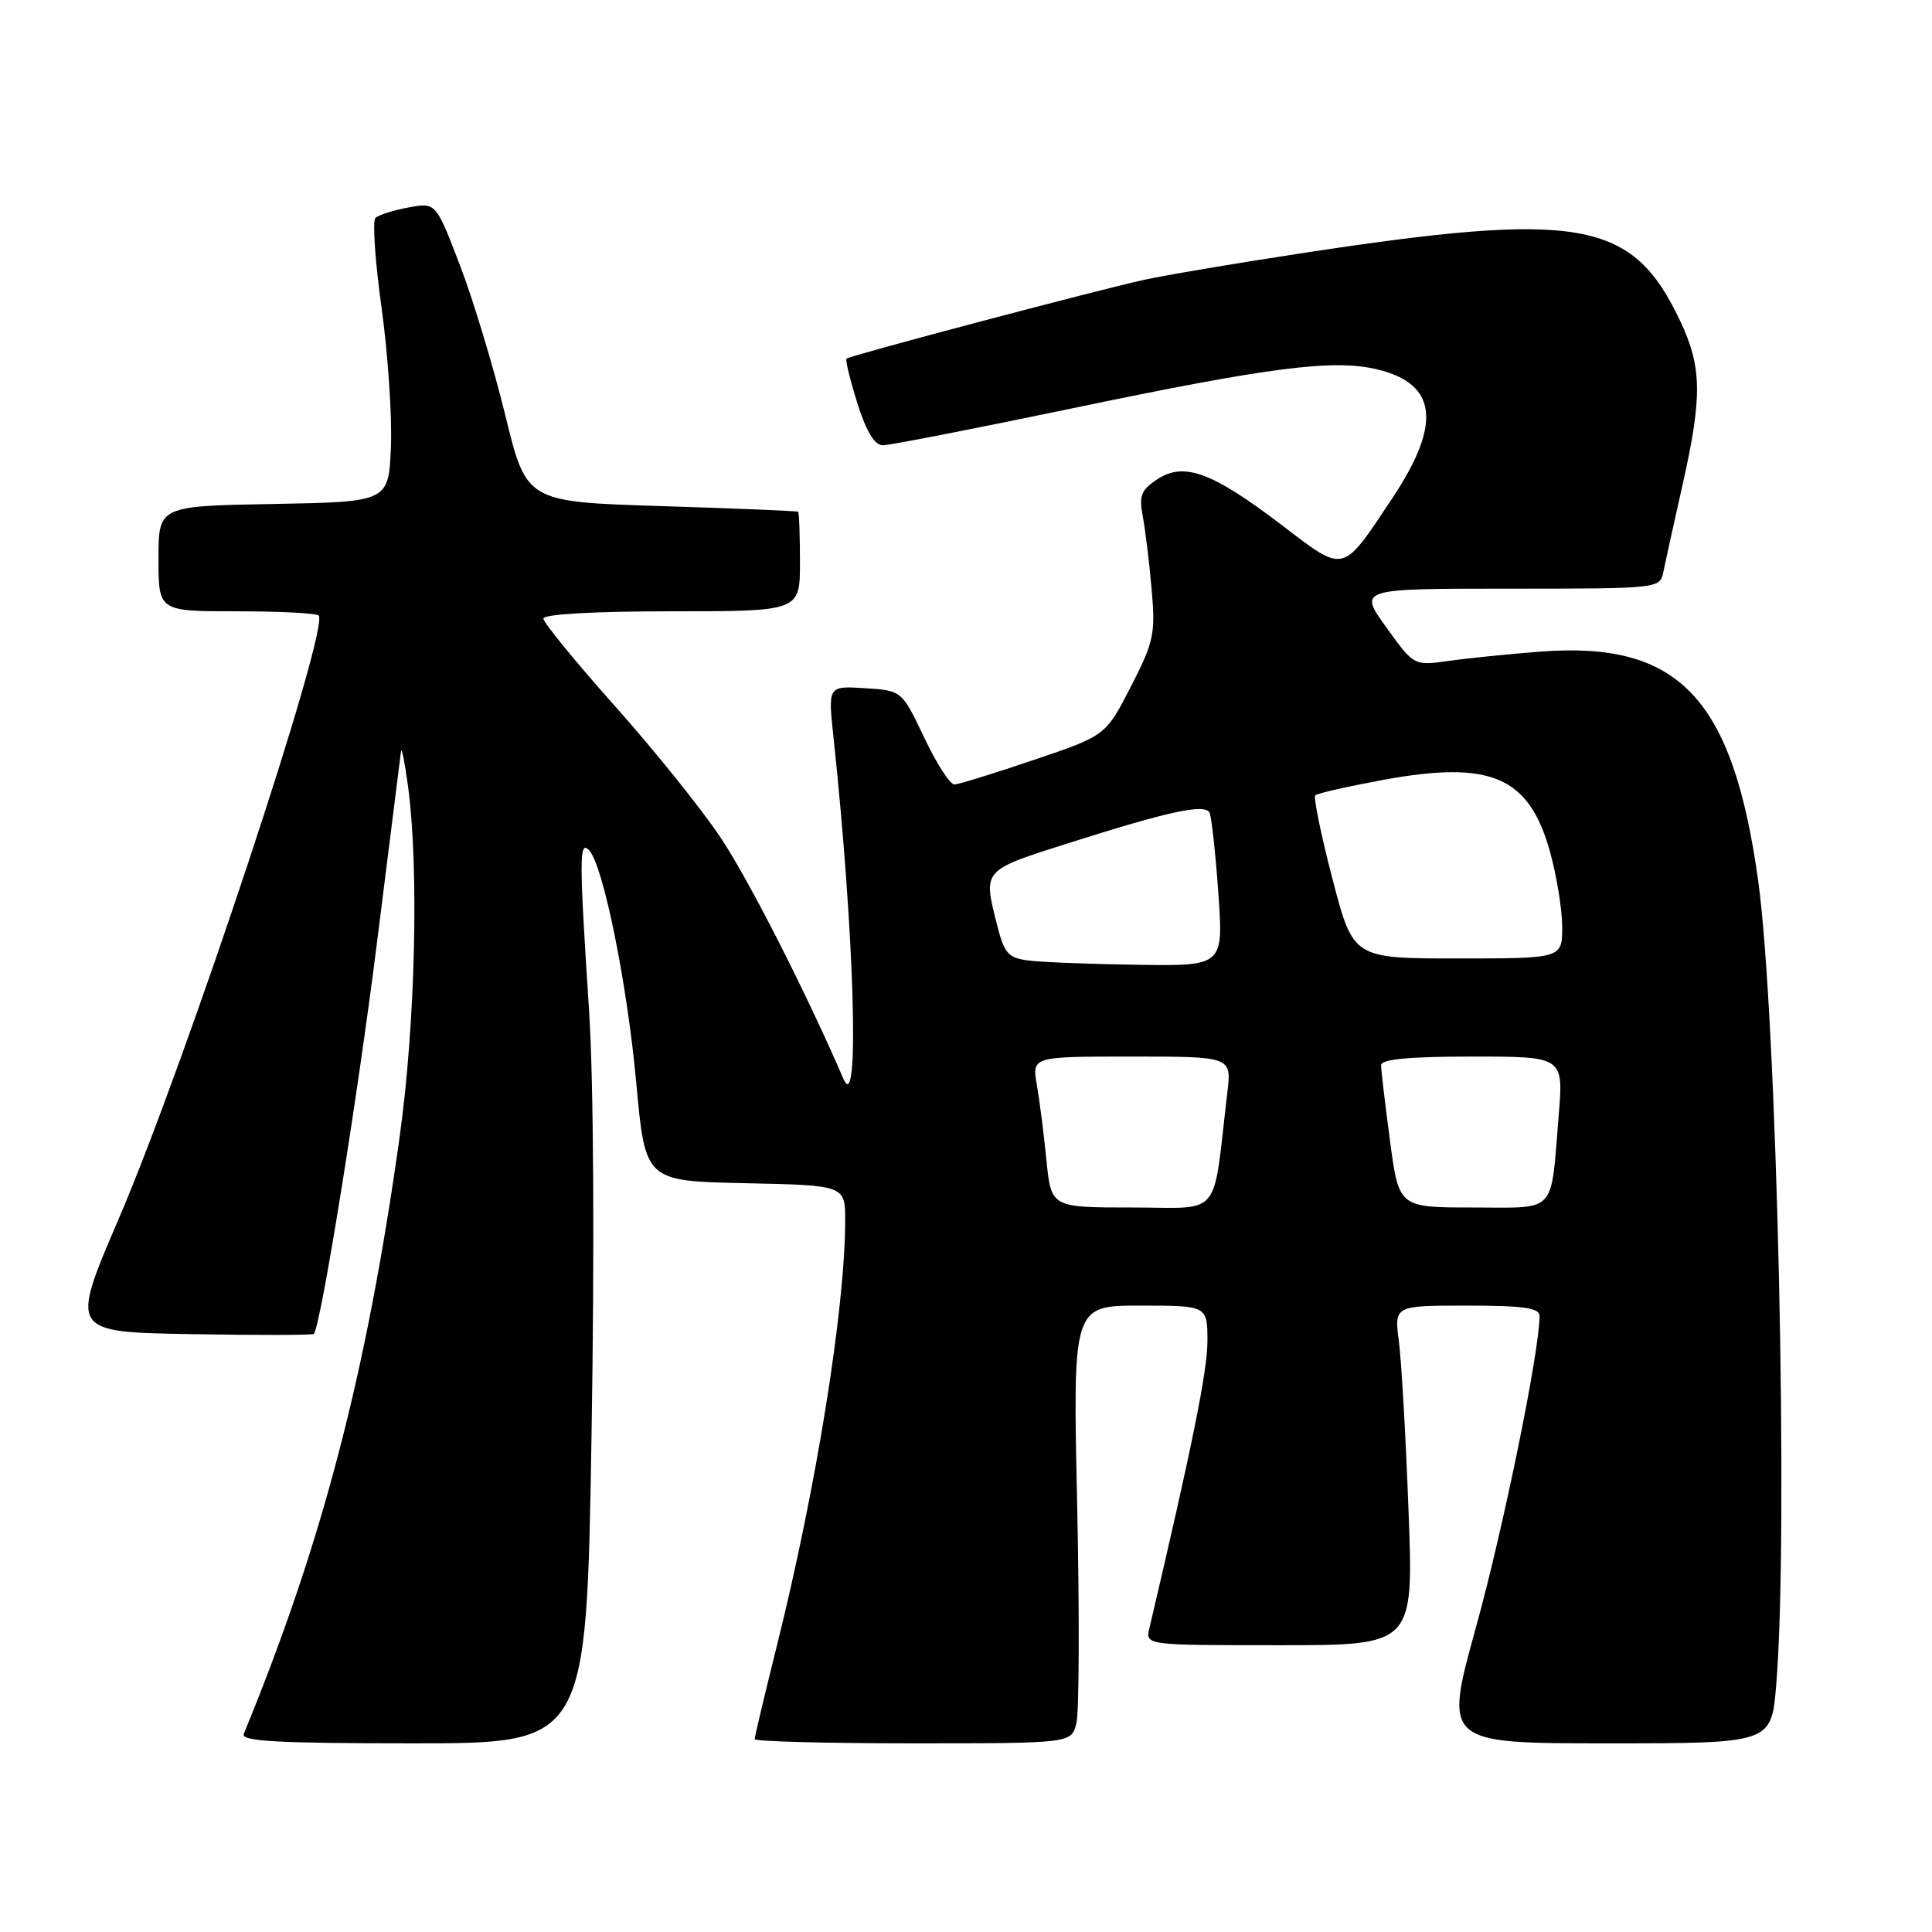 <?xml version="1.0" encoding="UTF-8" standalone="no"?>
<!DOCTYPE svg PUBLIC "-//W3C//DTD SVG 1.1//EN" "http://www.w3.org/Graphics/SVG/1.1/DTD/svg11.dtd" >
<svg xmlns="http://www.w3.org/2000/svg" xmlns:xlink="http://www.w3.org/1999/xlink" version="1.1" viewBox="0 0 256 256">
 <g >
 <path fill="currentColor"
d=" M 78.38 190.25 C 78.79 165.83 78.66 143.29 78.06 134.00 C 76.74 113.75 76.74 111.34 78.03 112.63 C 79.90 114.50 83.10 130.25 84.31 143.50 C 85.50 156.50 85.50 156.50 98.75 156.78 C 112.00 157.06 112.00 157.06 111.99 161.78 C 111.97 173.45 108.16 197.17 102.91 218.19 C 101.31 224.62 100.00 230.13 100.00 230.44 C 100.00 230.75 109.44 231.00 120.98 231.00 C 141.96 231.00 141.96 231.00 142.63 228.33 C 143.00 226.86 143.04 213.81 142.73 199.33 C 142.15 173.00 142.15 173.00 151.08 173.00 C 160.00 173.00 160.00 173.00 159.99 177.75 C 159.99 181.66 157.96 191.69 152.30 215.75 C 151.77 218.00 151.77 218.00 169.54 218.00 C 187.31 218.00 187.31 218.00 186.64 200.25 C 186.28 190.49 185.70 180.36 185.36 177.75 C 184.74 173.00 184.74 173.00 194.37 173.00 C 201.87 173.00 204.00 173.30 204.00 174.37 C 204.00 179.02 199.22 202.44 195.59 215.56 C 191.32 231.00 191.32 231.00 213.02 231.00 C 234.71 231.00 234.71 231.00 235.35 223.35 C 237.02 203.61 235.47 134.63 232.96 116.63 C 229.57 92.38 222.43 84.91 204.00 86.35 C 199.88 86.67 194.44 87.22 191.92 87.58 C 187.35 88.22 187.35 88.22 183.68 83.11 C 180.00 78.00 180.00 78.00 199.98 78.00 C 219.90 78.00 219.96 77.99 220.41 75.75 C 220.66 74.51 221.79 69.37 222.93 64.32 C 225.58 52.55 225.53 48.65 222.62 42.50 C 216.29 29.13 209.48 27.91 172.50 33.55 C 163.70 34.89 154.25 36.49 151.50 37.10 C 144.88 38.57 112.59 47.12 112.17 47.52 C 111.99 47.69 112.64 50.34 113.60 53.41 C 114.79 57.19 115.89 59.00 116.99 59.00 C 117.89 59.00 129.17 56.80 142.06 54.11 C 168.31 48.63 176.68 47.56 182.47 48.94 C 190.43 50.84 191.07 56.12 184.51 65.98 C 177.76 76.13 178.28 76.01 169.82 69.56 C 160.61 62.55 156.90 61.18 153.36 63.50 C 151.22 64.90 150.90 65.69 151.41 68.34 C 151.74 70.08 152.28 74.42 152.59 78.00 C 153.12 83.98 152.91 85.02 149.84 90.99 C 146.50 97.48 146.50 97.48 137.00 100.69 C 131.78 102.46 127.03 103.93 126.47 103.95 C 125.90 103.98 124.10 101.19 122.47 97.75 C 119.50 91.50 119.50 91.50 114.61 91.19 C 109.71 90.88 109.71 90.88 110.44 97.69 C 113.21 123.63 113.94 147.98 111.78 143.00 C 106.81 131.50 99.25 116.63 95.52 111.04 C 93.05 107.31 86.74 99.46 81.51 93.59 C 76.28 87.72 72.00 82.48 72.00 81.96 C 72.00 81.38 78.83 81.00 89.00 81.00 C 106.00 81.00 106.00 81.00 106.00 74.50 C 106.00 70.92 105.89 67.91 105.75 67.81 C 105.61 67.70 97.46 67.37 87.62 67.06 C 69.75 66.50 69.75 66.50 66.95 55.00 C 65.40 48.67 62.71 39.75 60.95 35.16 C 57.76 26.82 57.76 26.82 54.13 27.49 C 52.13 27.86 50.16 28.48 49.75 28.88 C 49.34 29.27 49.70 34.60 50.55 40.71 C 51.40 46.82 51.96 55.12 51.80 59.16 C 51.50 66.50 51.50 66.50 36.25 66.78 C 21.00 67.05 21.00 67.05 21.00 74.03 C 21.00 81.00 21.00 81.00 31.33 81.00 C 37.02 81.00 41.91 81.25 42.22 81.55 C 43.75 83.08 24.66 140.69 15.73 161.50 C 9.29 176.50 9.29 176.50 25.29 176.78 C 34.09 176.93 41.42 176.92 41.58 176.75 C 42.48 175.86 47.41 145.27 50.00 124.52 C 51.65 111.33 53.06 100.08 53.14 99.52 C 53.22 98.96 53.62 100.97 54.04 104.00 C 55.54 114.86 55.05 135.65 52.94 150.76 C 48.56 182.04 42.69 204.50 32.30 229.75 C 31.90 230.73 36.77 231.00 54.75 231.00 C 77.71 231.00 77.71 231.00 78.38 190.25 Z  M 138.66 153.75 C 138.32 150.31 137.75 145.81 137.39 143.75 C 136.74 140.00 136.74 140.00 149.96 140.00 C 163.19 140.00 163.19 140.00 162.63 144.75 C 160.63 161.73 162.06 160.00 150.05 160.00 C 139.29 160.00 139.29 160.00 138.66 153.75 Z  M 184.18 151.14 C 183.53 146.26 183.00 141.76 183.00 141.14 C 183.00 140.35 186.73 140.00 195.09 140.00 C 207.17 140.00 207.17 140.00 206.54 147.75 C 205.44 161.07 206.44 160.00 195.16 160.00 C 185.36 160.00 185.36 160.00 184.18 151.14 Z  M 136.35 127.28 C 133.58 126.94 133.08 126.37 132.10 122.50 C 130.26 115.16 130.06 115.37 142.05 111.57 C 154.93 107.49 159.58 106.49 160.26 107.66 C 160.52 108.12 161.05 112.89 161.43 118.25 C 162.12 128.00 162.12 128.00 150.81 127.84 C 144.59 127.75 138.08 127.50 136.35 127.28 Z  M 176.55 116.43 C 175.04 110.62 174.02 105.65 174.28 105.39 C 174.54 105.12 178.62 104.20 183.33 103.33 C 197.54 100.73 202.58 102.89 205.36 112.78 C 206.26 116.00 207.00 120.51 207.00 122.82 C 207.00 127.00 207.00 127.00 193.15 127.00 C 179.30 127.00 179.30 127.00 176.55 116.43 Z "/>
</g>
</svg>